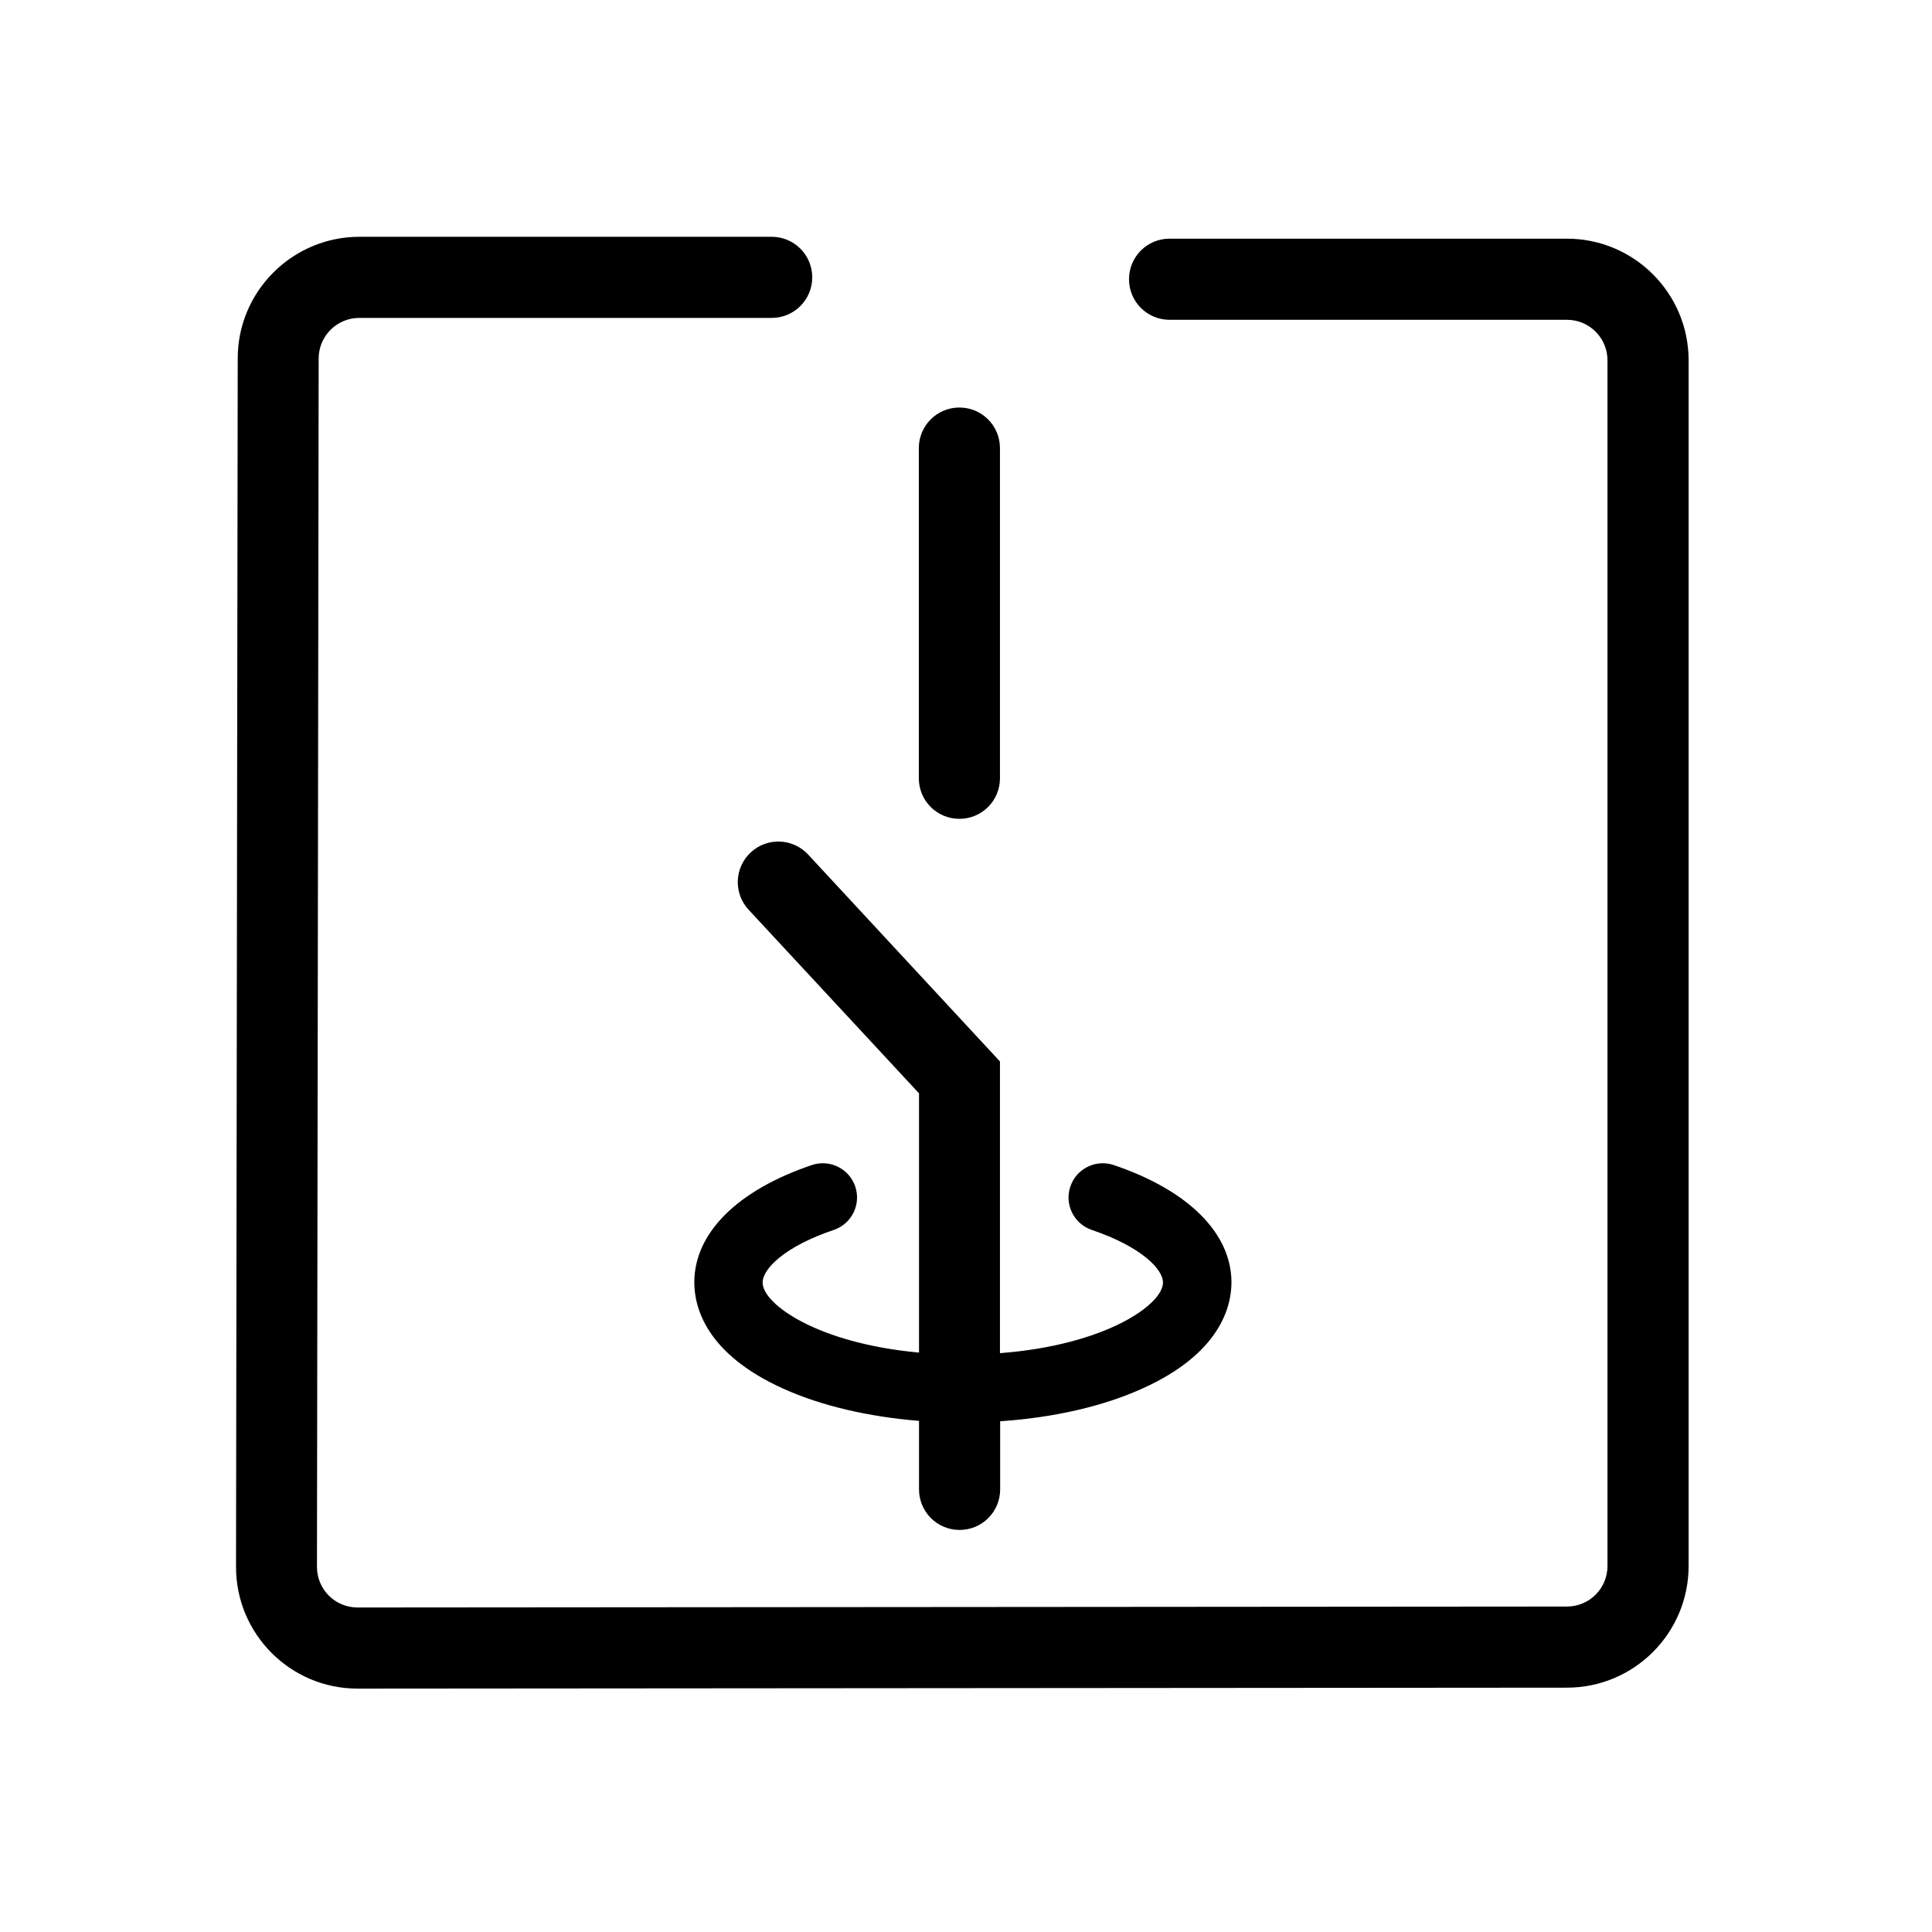 <?xml version="1.0" encoding="utf-8"?>
<!-- Generator: Adobe Illustrator 23.0.4, SVG Export Plug-In . SVG Version: 6.00 Build 0)  -->
<svg version="1.1" id="Layer_1" xmlns="http://www.w3.org/2000/svg" xmlns:xlink="http://www.w3.org/1999/xlink" x="0px" y="0px"
	 viewBox="0 0 1024 1024" style="enable-background:new 0 0 1024 1024;" xml:space="preserve">
<path d="M508.5,434c-11.9,0-21.5-9.6-21.5-21.5v-175c0-11.9,9.6-21.5,21.5-21.5c11.9,0,21.5,9.6,21.5,21.5v175
	C530,424.4,520.4,434,508.5,434z"/>
<path d="M189.6,895h-0.1c-35.6,0-64.5-29-64.4-64.6l0.9-640.5c0-35.5,29-64.4,64.5-64.4H409c11.9,0,21.5,9.6,21.5,21.5
	s-9.6,21.5-21.5,21.5H190.4c-11.8,0-21.5,9.6-21.5,21.5L168,830.5c0,11.9,9.6,21.5,21.5,21.5l641-0.5c11.9,0,21.5-9.6,21.5-21.5V191
	c0-11.9-9.6-21.5-21.5-21.5H619.9c-11.9,0-21.5-9.6-21.5-21.5s9.6-21.5,21.5-21.5h210.6c35.6,0,64.5,28.9,64.5,64.5v639
	c0,35.6-28.9,64.5-64.5,64.5L189.6,895z"/>
<path d="M590.3,617.5c-9.5-3.2-19.8,1.9-23,11.4s1.9,19.8,11.4,23c25.9,8.8,37.7,20.6,37.7,27.9c0,11.6-30.3,33.1-86.4,37.4V562.6
	L428.3,452.9c-8.1-8.7-21.7-9.2-30.4-1.1c-8.7,8.1-9.2,21.7-1.1,30.4l90.3,97.3v137.4c-53.8-4.9-82.9-25.7-82.9-37.1
	c0-7.3,11.8-19.2,37.7-27.9c9.5-3.2,14.6-13.5,11.4-23s-13.5-14.6-23-11.4c-39.6,13.4-62.3,36.1-62.3,62.2
	c0,13.1,6.1,37.8,47.1,56.3c20.1,9.1,45.1,14.9,72,17.1v36.3c0,11.9,9.6,21.5,21.5,21.5s21.5-9.6,21.5-21.5v-36.1
	c28.3-1.9,54.6-7.9,75.5-17.4c41-18.5,47.1-43.2,47.1-56.3C652.6,653.6,629.9,630.9,590.3,617.5z"/>
</svg>

